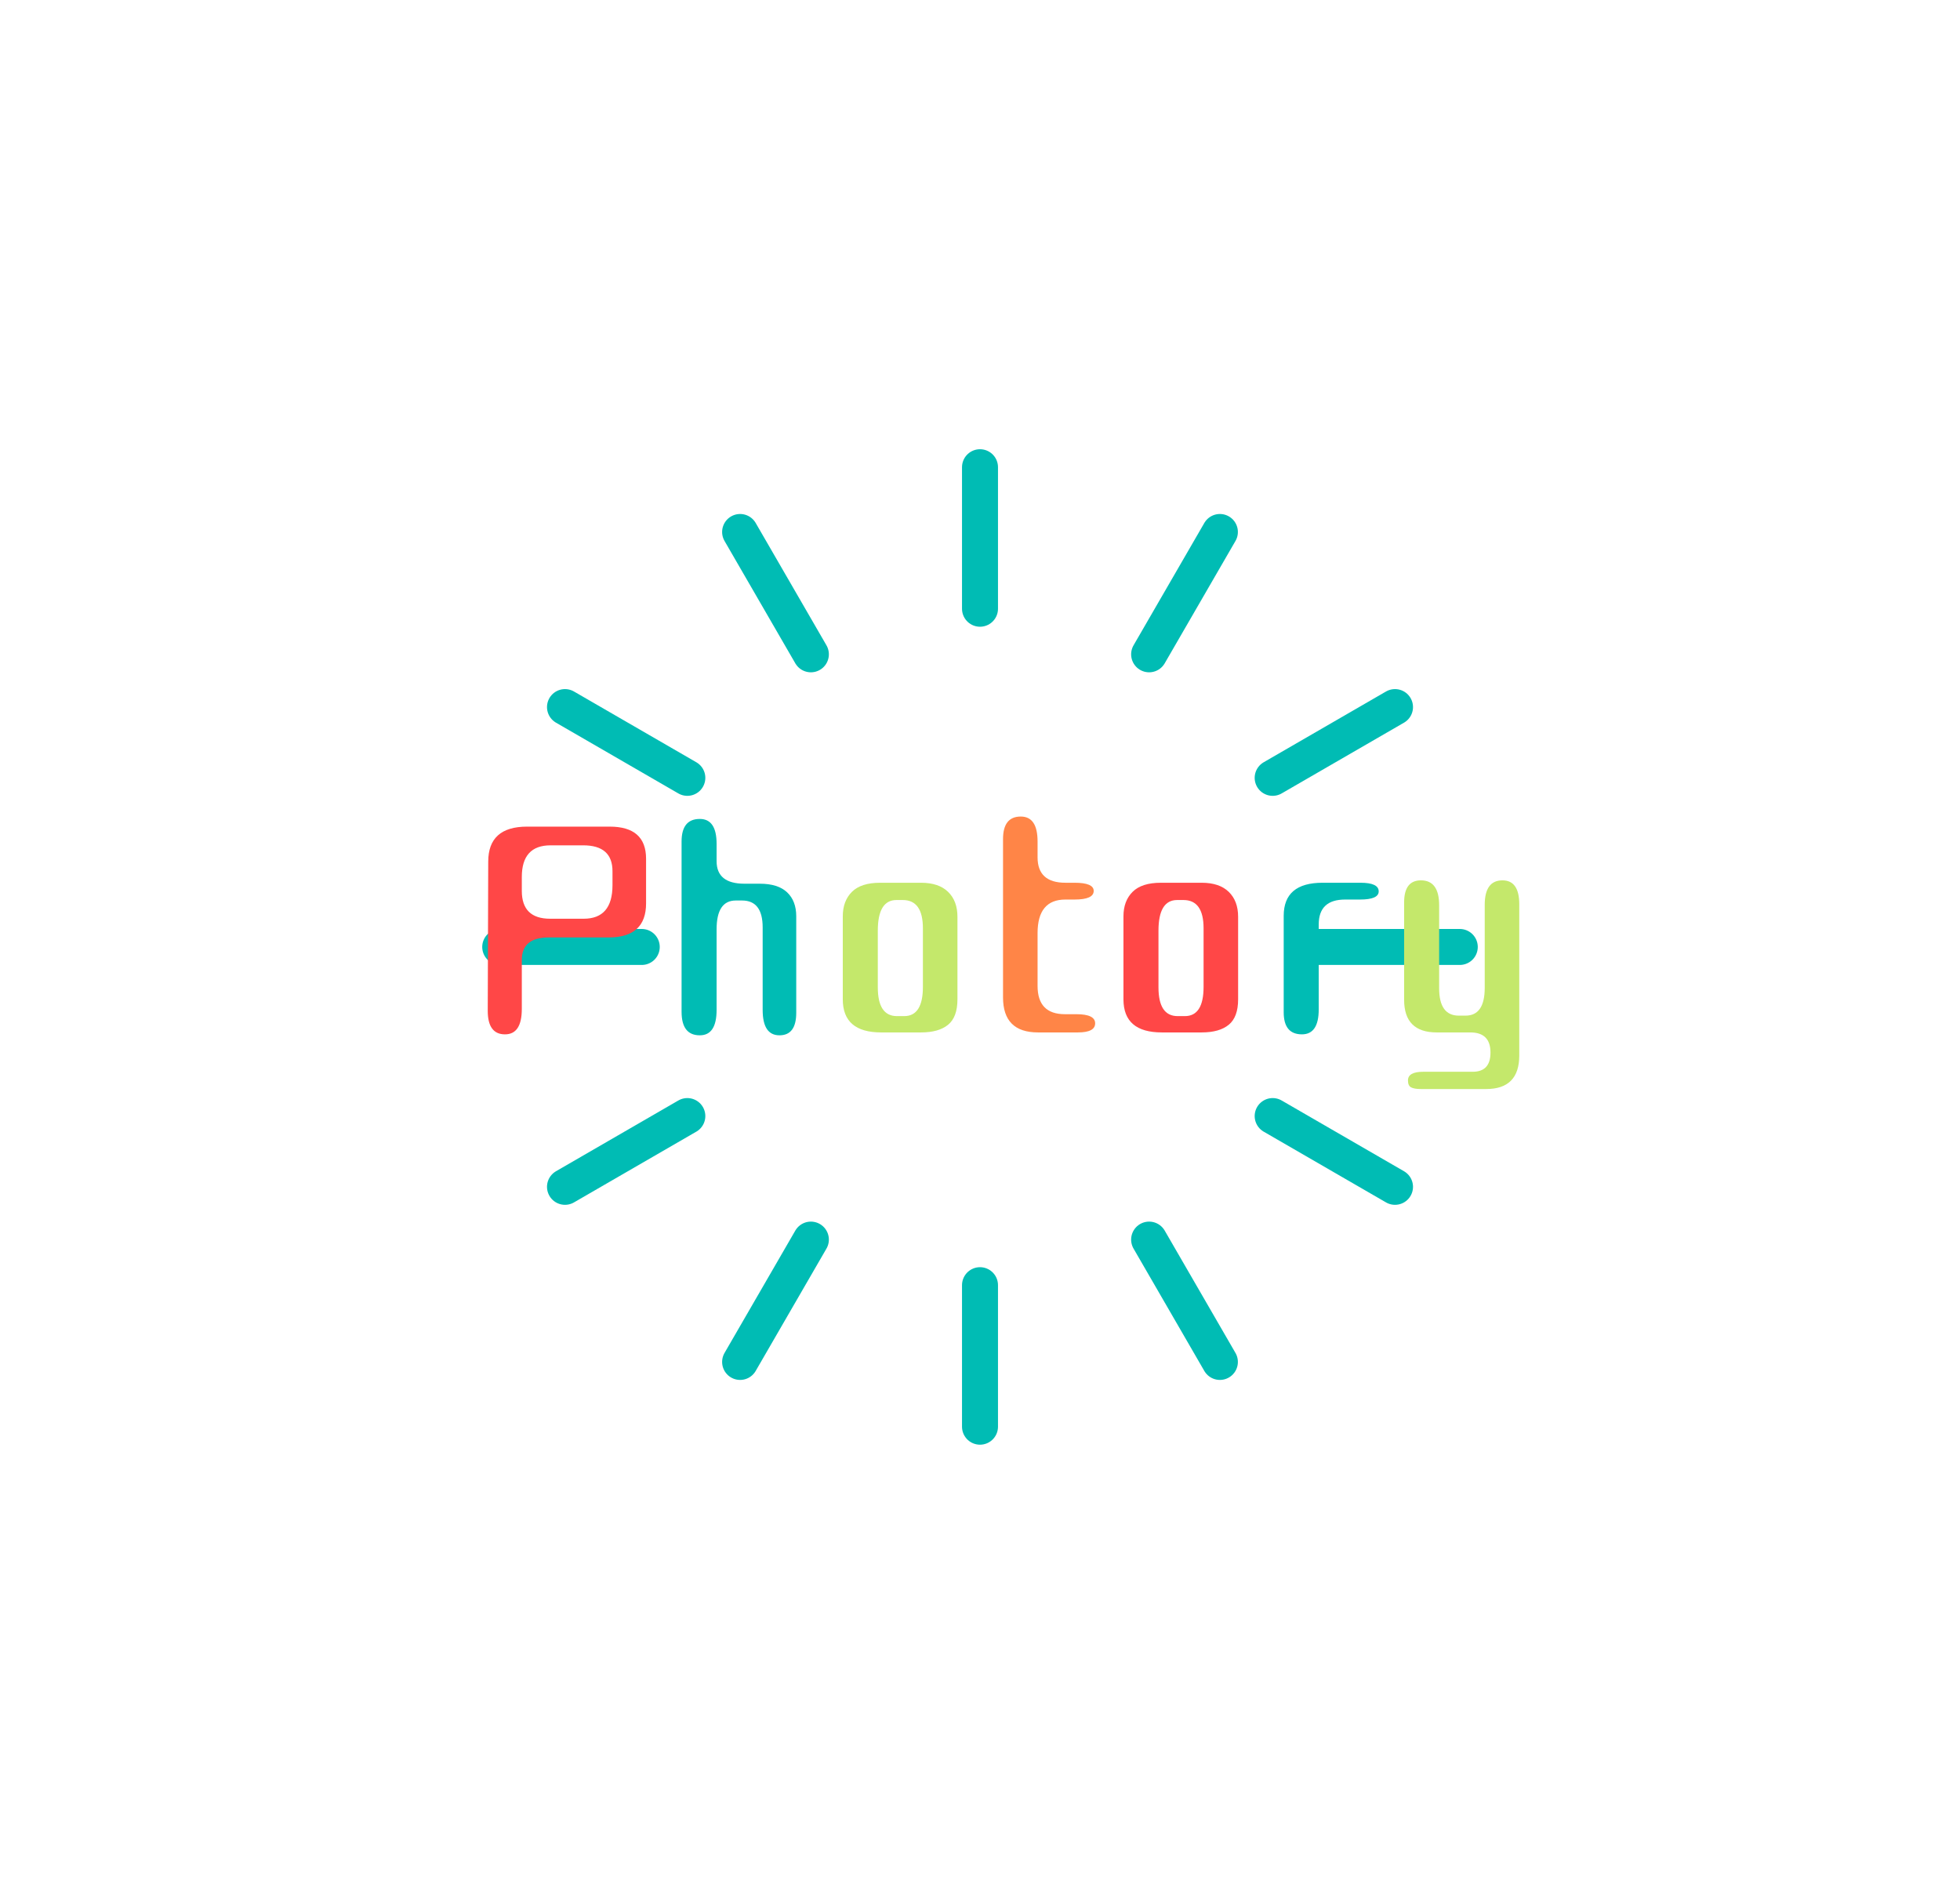 <?xml version="1.0" encoding="utf-8"?>
<svg xmlns="http://www.w3.org/2000/svg" style="margin: auto; background: none; display: block; shape-rendering: auto;" width="535" height="517" preserveAspectRatio="xMidYMid">
<style type="text/css">
  text {
    text-anchor: middle; font-size: 131px; opacity: 0;
  }
</style>
<g style="transform-origin: 267.5px 258.5px; transform: scale(1.637);">
<g transform="translate(267.5,258.5) scale(2)">
  <g>
  <animateTransform attributeName="transform" type="rotate" values="0;90" keyTimes="0;1" dur="1s" repeatCount="indefinite"></animateTransform>
  <g transform="translate(-50,-50)">
  <line x1="50" y1="10" x2="50" y2="21.8" stroke-width="3" stroke="#00bcb4" stroke-linecap="round"></line>
  <line x1="30" y1="15.4" x2="35.9" y2="25.6" stroke-width="3" stroke="#00bcb4" stroke-linecap="round"></line>
  <line x1="15.4" y1="30" x2="25.6" y2="35.9" stroke-width="3" stroke="#00bcb4" stroke-linecap="round"></line>
  <line x1="10" y1="50" x2="21.8" y2="50" stroke-width="3" stroke="#00bcb4" stroke-linecap="round"></line>
  <line x1="15.4" y1="70" x2="25.6" y2="64.1" stroke-width="3" stroke="#00bcb4" stroke-linecap="round"></line>
  <line x1="30" y1="84.6" x2="35.9" y2="74.4" stroke-width="3" stroke="#00bcb4" stroke-linecap="round"></line>
  <line x1="50" y1="90" x2="50" y2="78.2" stroke-width="3" stroke="#00bcb4" stroke-linecap="round"></line>
  <line x1="70" y1="84.6" x2="64.1" y2="74.4" stroke-width="3" stroke="#00bcb4" stroke-linecap="round"></line>
  <line x1="84.6" y1="70" x2="74.4" y2="64.1" stroke-width="3" stroke="#00bcb4" stroke-linecap="round"></line>
  <line x1="90" y1="50" x2="78.2" y2="50" stroke-width="3" stroke="#00bcb4" stroke-linecap="round"></line>
  <line x1="84.6" y1="30" x2="74.4" y2="35.9" stroke-width="3" stroke="#00bcb4" stroke-linecap="round"></line>
  <line x1="70" y1="15.4" x2="64.1" y2="25.6" stroke-width="3" stroke="#00bcb4" stroke-linecap="round"></line>
</g>
  </g>
</g>

<g transform="translate(267.5,258.5)">
  <g transform="translate(0,0)"><g class="path" style="transform: matrix(1, 0, 0, 1, 0, 0); transform-origin: -68.88px -2.747px; animation: 1s linear -0.566s infinite normal forwards running bounce-eee9b88f-5d45-410b-a121-3f11bdac010b;"><path d="M9.60-12.08L9.60-12.08L9.60-3.92L9.60-3.92Q9.60 0.32 6.80 0.32L6.80 0.32L6.80 0.32Q3.92 0.32 3.92-3.60L3.92-3.60L4-28.48L4-28.48Q4-34.32 10.48-34.32L10.48-34.32L24.24-34.32L24.24-34.32Q30.32-34.32 30.32-28.96L30.32-28.96L30.32-21.52L30.32-21.52Q30.32-15.84 24.08-15.84L24.08-15.84L14.08-15.84L14.08-15.84Q9.60-15.84 9.60-12.08zM19.84-31.20L19.84-31.20L14.40-31.20L14.40-31.20Q9.60-31.20 9.60-25.92L9.60-25.92L9.60-23.60L9.60-23.60Q9.60-18.96 14.32-18.96L14.32-18.96L19.92-18.96L19.92-18.96Q24.72-18.96 24.72-24.56L24.72-24.56L24.72-26.88L24.72-26.88Q24.72-31.20 19.84-31.20" fill="#c4e86b" stroke="none" stroke-width="none" transform="translate(-86,14.253)" style="fill: rgb(255, 71, 71);"></path></g><g class="path" style="transform: matrix(1, 0, 0, 1, 0, 0); transform-origin: -40.2px -3.307px; animation: 1s linear -0.471s infinite normal forwards running bounce-eee9b88f-5d45-410b-a121-3f11bdac010b;"><path d="M49.76-3.76L49.76-17.52L49.76-17.52Q49.76-22 46.32-22L46.32-22L45.28-22L45.28-22Q42.08-22 42.08-17.20L42.08-17.20L42.08-3.76L42.08-3.76Q42.08 0.48 39.28 0.48L39.28 0.48L39.28 0.48Q36.24 0.48 36.24-3.44L36.24-3.44L36.24-31.84L36.24-31.84Q36.24-35.60 39.28-35.60L39.28-35.60L39.28-35.60Q42.08-35.60 42.08-31.44L42.08-31.44L42.08-28.56L42.08-28.56Q42.08-24.80 46.72-24.80L46.72-24.80L49.28-24.80L49.28-24.80Q52.32-24.80 53.84-23.36L53.84-23.36L53.84-23.36Q55.36-21.92 55.36-19.36L55.36-19.36L55.36-3.28L55.36-3.28Q55.36 0.48 52.56 0.48L52.56 0.48L52.56 0.48Q49.76 0.48 49.76-3.76L49.76-3.76" fill="#c4e86b" stroke="none" stroke-width="none" transform="translate(-86,14.253)" style="fill: rgb(0, 188, 180);"></path></g><g class="path" style="transform: matrix(1, 0, 0, 1, 0, 0); transform-origin: -13.32px 1.773px; animation: 1s linear -0.377s infinite normal forwards running bounce-eee9b88f-5d45-410b-a121-3f11bdac010b;"><path d="M82.24-19.28L82.24-5.52L82.24-5.52Q82.24-2.56 80.68-1.28L80.68-1.28L80.68-1.28Q79.12 0 76.16 0L76.16 0L69.52 0L69.52 0Q63.12 0 63.12-5.52L63.12-5.52L63.12-19.36L63.12-19.36Q63.12-21.92 64.64-23.44L64.64-23.44L64.64-23.44Q66.16-24.96 69.36-24.96L69.36-24.96L76.16-24.96L76.16-24.96Q79.12-24.96 80.68-23.44L80.68-23.44L80.68-23.44Q82.24-21.92 82.24-19.28L82.24-19.28zM76.48-7.60L76.48-7.60L76.48-17.36L76.48-17.36Q76.48-22.08 73.12-22.08L73.12-22.08L72.08-22.08L72.08-22.08Q68.96-22.08 68.96-16.96L68.96-16.96L68.96-7.52L68.96-7.52Q68.96-2.72 72.16-2.72L72.16-2.72L73.36-2.72L73.36-2.72Q76.48-2.72 76.48-7.60" fill="#c4e86b" stroke="none" stroke-width="none" transform="translate(-86,14.253)" style="fill: rgb(196, 232, 107);"></path></g><g class="path" style="transform: matrix(1, 0, 0, 1, 0, 0); transform-origin: 11.52px -3.747px; animation: 1s linear -0.283s infinite normal forwards running bounce-eee9b88f-5d45-410b-a121-3f11bdac010b;"><path d="M92.80-36L92.80-36L92.80-36Q95.60-36 95.60-31.84L95.60-31.84L95.60-29.20L95.60-29.20Q95.60-24.96 100.24-24.96L100.24-24.96L101.76-24.96L101.76-24.96Q104.96-24.96 104.96-23.60L104.96-23.60L104.96-23.60Q104.96-22.16 101.76-22.16L101.76-22.16L100.24-22.16L100.24-22.16Q95.60-22.16 95.60-16.56L95.60-16.56L95.60-7.76L95.60-7.76Q95.60-3.04 100.16-3.04L100.16-3.04L102.08-3.04L102.08-3.04Q105.20-3.04 105.20-1.52L105.20-1.52L105.20-1.52Q105.20 0 102.32 0L102.32 0L95.68 0L95.68 0Q89.84 0 89.84-5.84L89.84-5.84L89.84-32.24L89.84-32.24Q89.84-36 92.80-36" fill="#c4e86b" stroke="none" stroke-width="none" transform="translate(-86,14.253)" style="fill: rgb(255, 133, 71);"></path></g><g class="path" style="transform: matrix(1, 0, 0, 1, 0, 0); transform-origin: 33.48px 1.773px; animation: 1s linear -0.189s infinite normal forwards running bounce-eee9b88f-5d45-410b-a121-3f11bdac010b;"><path d="M129.04-19.28L129.04-5.52L129.04-5.52Q129.04-2.56 127.48-1.28L127.48-1.28L127.48-1.28Q125.92 0 122.96 0L122.96 0L116.32 0L116.32 0Q109.92 0 109.92-5.52L109.92-5.52L109.92-19.36L109.92-19.36Q109.92-21.92 111.44-23.44L111.44-23.44L111.44-23.44Q112.96-24.96 116.16-24.96L116.16-24.96L122.96-24.96L122.96-24.96Q125.92-24.96 127.48-23.44L127.48-23.44L127.48-23.44Q129.04-21.92 129.04-19.28L129.04-19.28zM123.28-7.60L123.28-7.60L123.28-17.36L123.28-17.36Q123.28-22.08 119.92-22.08L119.92-22.08L118.88-22.08L118.88-22.08Q115.76-22.08 115.76-16.96L115.76-16.96L115.76-7.52L115.76-7.52Q115.76-2.72 118.96-2.72L118.96-2.72L120.16-2.72L120.16-2.72Q123.28-2.72 123.28-7.60" fill="#c4e86b" stroke="none" stroke-width="none" transform="translate(-86,14.253)" style="fill: rgb(255, 71, 71);"></path></g><g class="path" style="transform: matrix(1, 0, 0, 1, 0, 0); transform-origin: 58.56px 1.933px; animation: 1s linear -0.094s infinite normal forwards running bounce-eee9b88f-5d45-410b-a121-3f11bdac010b;"><path d="M149.36-22.16L149.36-22.16L146.88-22.16L146.88-22.16Q142.48-22.16 142.48-18L142.48-18L142.48-3.84L142.48-3.84Q142.48 0.32 139.68 0.32L139.68 0.32L139.68 0.32Q136.64 0.32 136.64-3.36L136.64-3.36L136.64-19.44L136.64-19.44Q136.64-24.96 143.12-24.96L143.12-24.96L149.44-24.96L149.44-24.96Q152.48-24.96 152.48-23.52L152.48-23.52L152.48-23.52Q152.48-22.16 149.36-22.16" fill="#c4e86b" stroke="none" stroke-width="none" transform="translate(-86,14.253)" style="fill: rgb(0, 188, 180);"></path></g><g class="path" style="transform: matrix(1, 0, 0, 1, 0, 0); transform-origin: 80.32px 6.293px; animation: 1s linear 0s infinite normal forwards running bounce-eee9b88f-5d45-410b-a121-3f11bdac010b;"><path d="M170.16-7.44L170.16-7.44L170.16-21.28L170.16-21.28Q170.16-25.36 173.12-25.36L173.12-25.36L173.12-25.36Q175.92-25.36 175.92-21.36L175.92-21.36L175.92 3.84L175.92 3.84Q175.92 9.44 170.40 9.44L170.40 9.44L159.52 9.44L159.52 9.44Q158.40 9.44 157.88 9.16L157.88 9.16L157.88 9.16Q157.36 8.88 157.36 8L157.36 8L157.36 8Q157.36 6.56 159.92 6.56L159.92 6.56L168.16 6.56L168.16 6.56Q171.12 6.56 171.12 3.36L171.12 3.36L171.12 3.36Q171.12 0 167.76 0L167.76 0L162.96 0L162.16 0L162.16 0Q156.72 0 156.72-5.44L156.72-5.44L156.72-21.68L156.72-21.68Q156.72-25.36 159.52-25.36L159.52-25.36L159.52-25.36Q162.56-25.36 162.56-21.20L162.56-21.20L162.56-7.36L162.56-7.36Q162.56-2.80 165.84-2.80L165.84-2.80L166.96-2.80L166.96-2.80Q170.16-2.80 170.16-7.44" fill="#c4e86b" stroke="none" stroke-width="none" transform="translate(-86,14.253)" style="fill: rgb(196, 232, 107);"></path></g></g>
</g>
</g>
<style id="bounce-eee9b88f-5d45-410b-a121-3f11bdac010b" data-anikit="">@keyframes bounce-eee9b88f-5d45-410b-a121-3f11bdac010b
{
  0% {
    animation-timing-function: cubic-bezier(0.136,0.251,0.217,0.879);
    transform: translate(0,0px) scaleY(1);
  }
  37% {
    animation-timing-function: cubic-bezier(0.767,0.184,0.838,0.716);
    transform: translate(0,-39.96px) scaleY(1);
  }
  72% {
    animation-timing-function: cubic-bezier(0.112,0.215,0.217,0.941);
    transform: translate(0,0px) scaleY(1);
  }
  87% {
    animation-timing-function: cubic-bezier(0.749,0.226,0.821,0.696);
    transform: translate(0,19.9px) scaleY(0.602);
  }
  100% {
    transform: translate(0,0px) scaleY(1);
  }
}</style></svg>